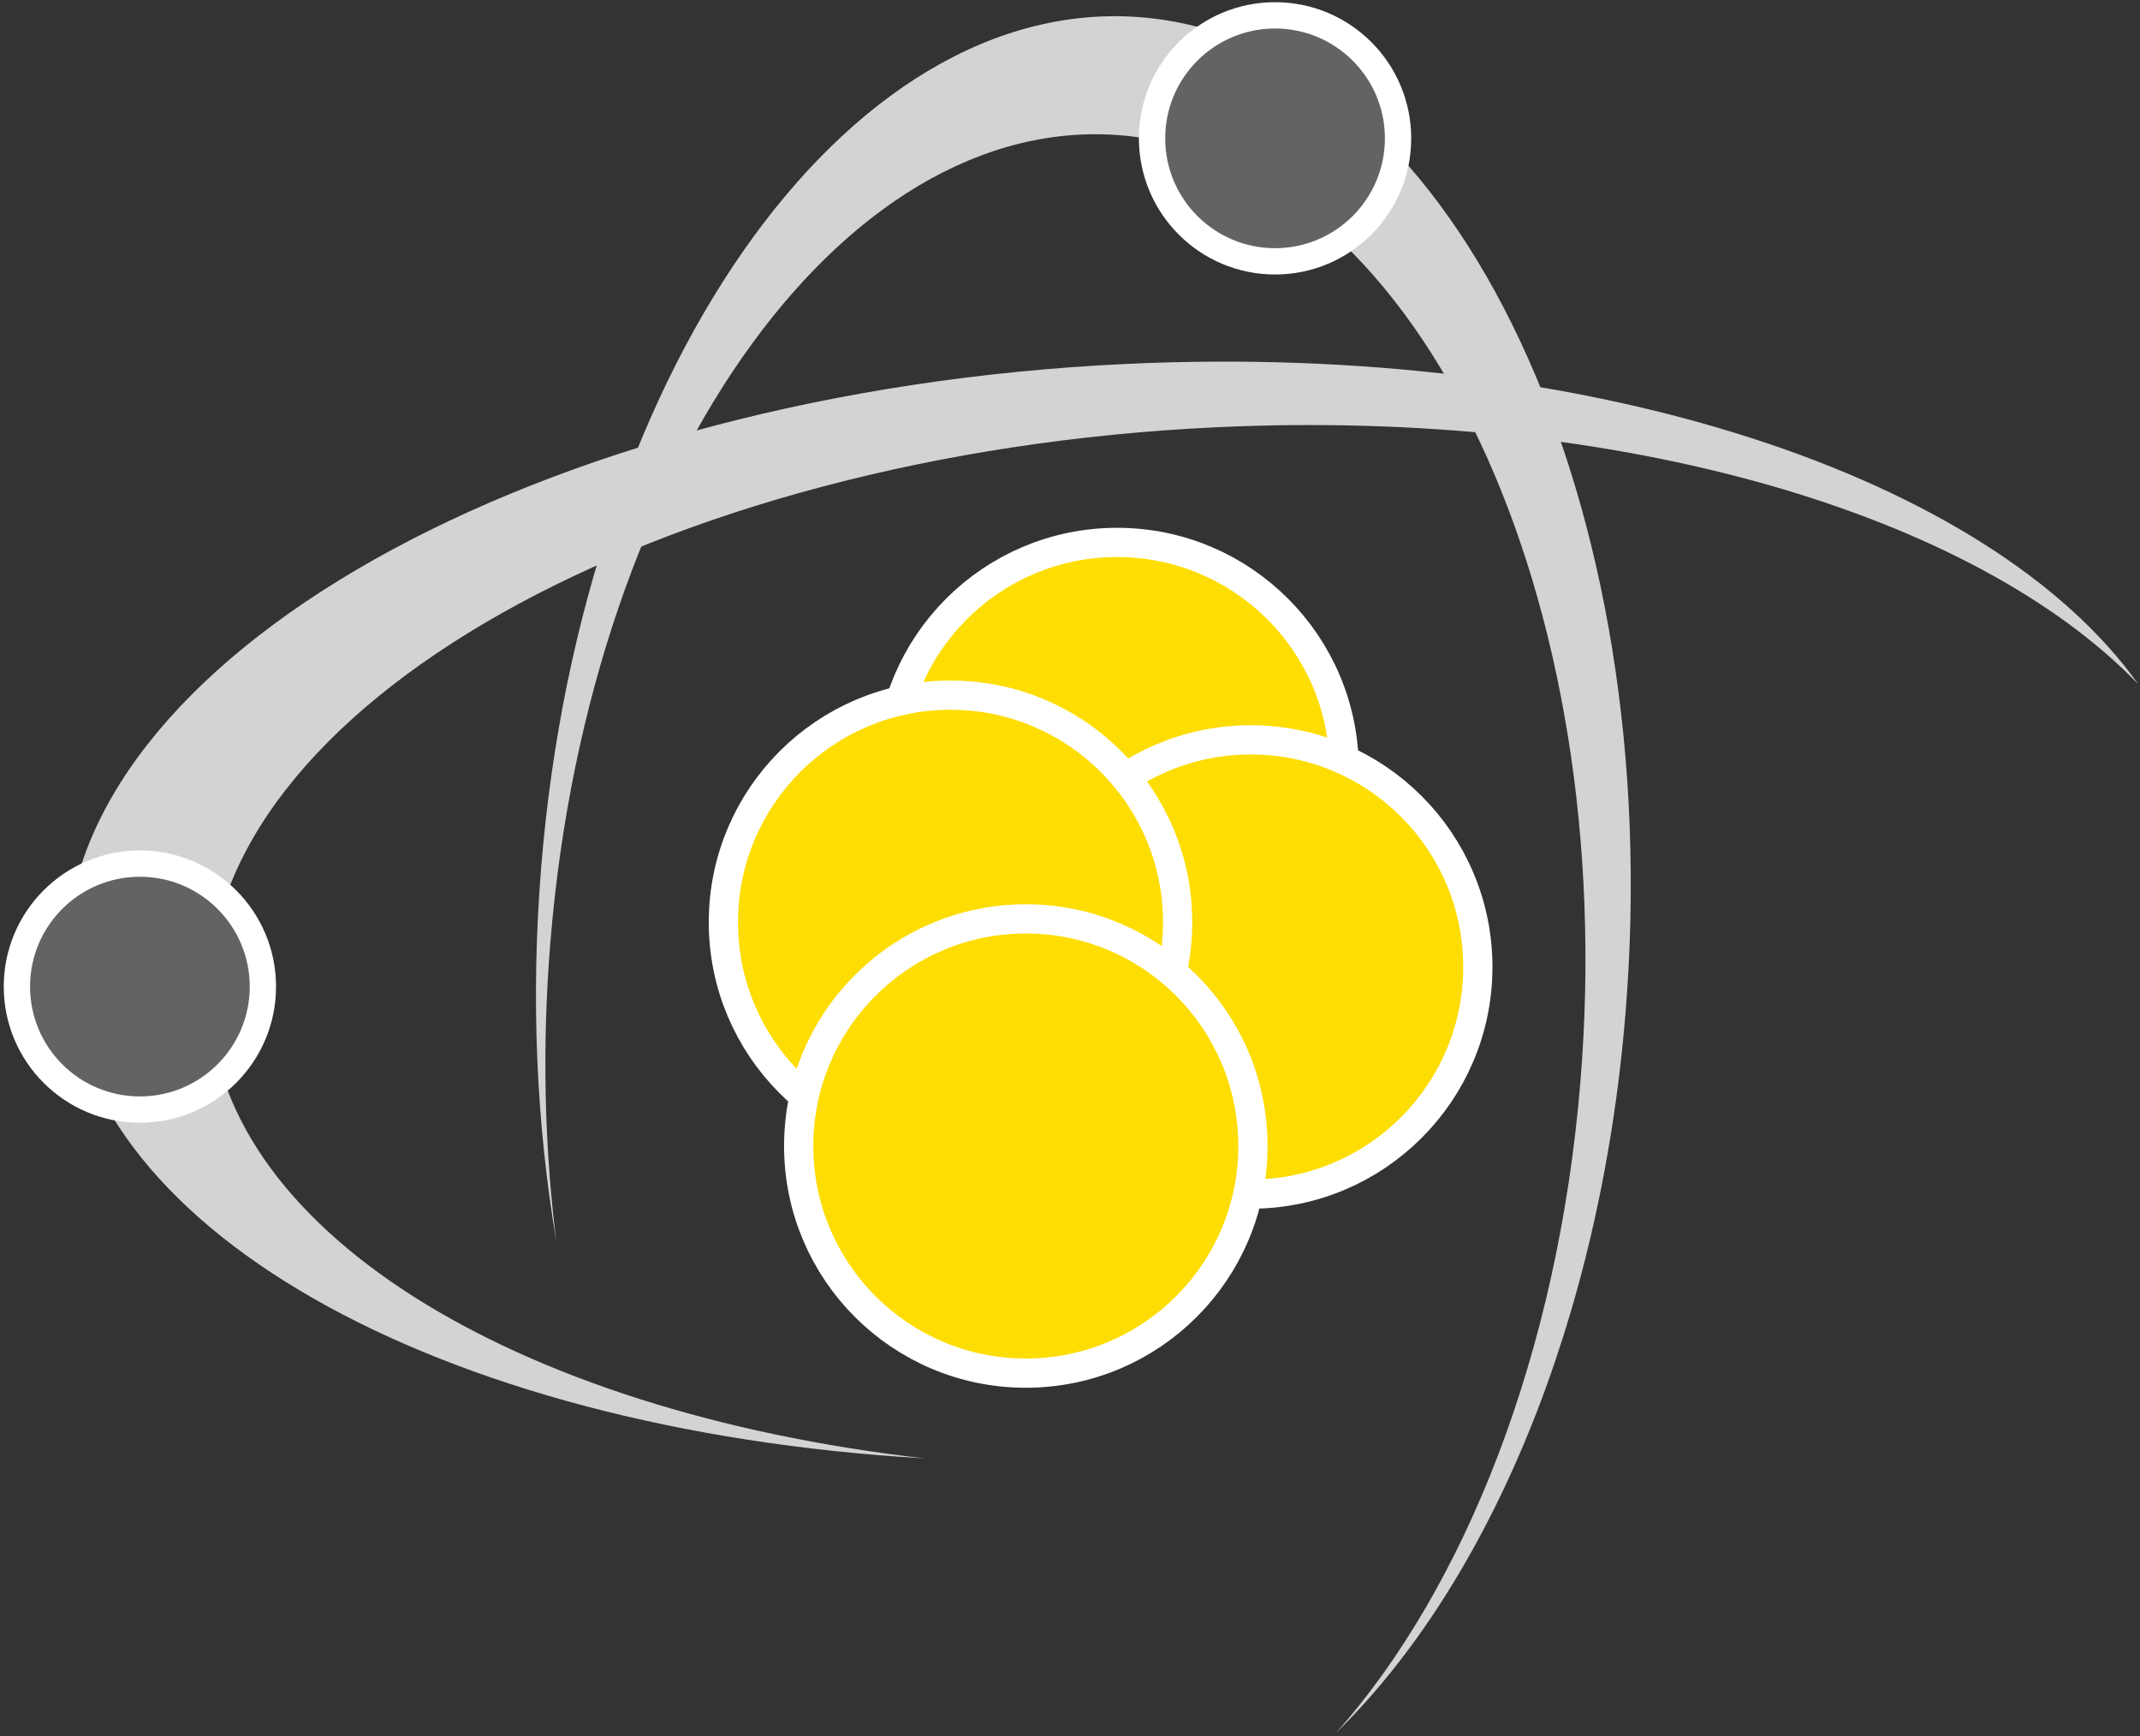 <?xml version="1.0" encoding="UTF-8" standalone="no"?>
<!-- Created with Inkscape (http://www.inkscape.org/) -->
<svg
   xmlns:dc="http://purl.org/dc/elements/1.1/"
   xmlns:cc="http://creativecommons.org/ns#"
   xmlns:rdf="http://www.w3.org/1999/02/22-rdf-syntax-ns#"
   xmlns:svg="http://www.w3.org/2000/svg"
   xmlns="http://www.w3.org/2000/svg"
   xmlns:sodipodi="http://sodipodi.sourceforge.net/DTD/sodipodi-0.dtd"
   xmlns:inkscape="http://www.inkscape.org/namespaces/inkscape"
   id="svg2402"
   sodipodi:version="0.32"
   inkscape:version="0.46"
   width="357.5"
   height="290"
   xml:space="preserve"
   sodipodi:docname="helium.svg"
   inkscape:output_extension="org.inkscape.output.svg.inkscape"><rect width="100%" height="100%" fill="#333333" stroke="none"/><defs
     id="defs2405"><inkscape:perspective
       sodipodi:type="inkscape:persp3d"
       inkscape:vp_x="0 : 526.18109 : 1"
       inkscape:vp_y="0 : 1000 : 0"
       inkscape:vp_z="744.09448 : 526.18109 : 1"
       inkscape:persp3d-origin="372.04724 : 350.78739 : 1"
       id="perspective2409" /></defs><sodipodi:namedview
     inkscape:window-height="800"
     inkscape:window-width="1118"
     inkscape:pageshadow="2"
     inkscape:pageopacity="0.0"
     guidetolerance="10.0"
     gridtolerance="10.0"
     objecttolerance="10.0"
     borderopacity="1.0"
     bordercolor="#666666"
     pagecolor="#ffffff"
     id="base"
     showgrid="false"
     inkscape:zoom="1.7034483"
     inkscape:cx="178.75"
     inkscape:cy="145"
     inkscape:window-x="108"
     inkscape:window-y="24"
     inkscape:current-layer="g2411" /><g
     id="g2411"
     inkscape:groupmode="layer"
     inkscape:label="helium"
     transform="matrix(1.25,0,0,-1.25,0,290)"><g
       id="g2413"
       transform="scale(0.1,0.1)"><path
         d="M 88.301,1035.07 C 83.816,1439.37 718.449,1796.9 1505.81,1833.66 C 2128.57,1862.73 2660.34,1682.43 2857.67,1405.71 C 2638.98,1632.31 2169,1774.38 1626.26,1749.04 C 878.266,1714.12 275.363,1374.46 279.625,990.383 C 283.078,678.922 684.742,433.906 1235.39,371.012 C 584.586,408.758 92.227,681.168 88.301,1035.07"
         style="fill:#d3d3d3;fill-opacity:1;fill-rule:nonzero;stroke:none"
         id="path2415" /><path
         d="M 1548.5,2294.38 C 1948.66,2240.3 2228,1645.6 2172.42,966.051 C 2138.61,552.504 1988.54,202.84 1786.06,4.656 C 1957.54,198.219 2082.38,510.453 2112.19,874.918 C 2164.98,1520.48 1899.61,2085.45 1519.46,2136.82 C 1139.31,2188.19 788.352,1706.51 735.555,1060.94 C 724.223,922.375 727.547,787.523 743.52,660.668 C 716.949,816.867 708.996,986.543 723.336,1161.86 C 778.91,1841.41 1148.34,2348.45 1548.5,2294.38"
         style="fill:#d3d3d3;fill-opacity:1;fill-rule:nonzero;stroke:none"
         id="path2417" /><path
         d="M 22.586,1001.49 C 22.586,1092.27 96.18,1165.87 186.965,1165.87 C 277.746,1165.87 351.34,1092.27 351.34,1001.49 C 351.34,910.711 277.746,837.121 186.965,837.121 C 96.18,837.121 22.586,910.711 22.586,1001.49"
         style="fill:#656263;fill-opacity:1;fill-rule:nonzero;stroke:none"
         id="path2419" /><path
         d="M 22.586,1001.49 C 22.586,1092.27 96.18,1165.87 186.965,1165.87 C 277.746,1165.87 351.34,1092.27 351.34,1001.49 C 351.34,910.711 277.746,837.121 186.965,837.121 C 96.18,837.121 22.586,910.711 22.586,1001.49 z"
         style="fill:none;stroke:#ffffff;stroke-opacity:1;stroke-width:35.156;stroke-linecap:butt;stroke-linejoin:miter;stroke-miterlimit:3.864;stroke-dasharray:none"
         id="path2421" /><path
         d="M 1539.67,2135.11 C 1539.67,2225.9 1613.26,2299.49 1704.05,2299.49 C 1794.83,2299.49 1868.42,2225.9 1868.42,2135.11 C 1868.42,2044.33 1794.83,1970.74 1704.05,1970.74 C 1613.26,1970.74 1539.67,2044.33 1539.67,2135.11"
         style="fill:#656263;fill-opacity:1;fill-rule:nonzero;stroke:none"
         id="path2423" /><path
         d="M 1539.67,2135.11 C 1539.67,2225.9 1613.26,2299.49 1704.05,2299.49 C 1794.83,2299.49 1868.42,2225.9 1868.42,2135.11 C 1868.42,2044.33 1794.83,1970.74 1704.05,1970.74 C 1613.26,1970.74 1539.67,2044.33 1539.67,2135.11 z"
         style="fill:none;stroke:#ffffff;stroke-opacity:1;stroke-width:35.156;stroke-linecap:butt;stroke-linejoin:miter;stroke-miterlimit:3.864;stroke-dasharray:none"
         id="path2425" /><path
         d="M 1208.91,1291.57 C 1208.91,1448.42 1336.06,1575.57 1492.91,1575.57 C 1649.77,1575.57 1776.92,1448.42 1776.92,1291.57 C 1776.92,1134.71 1649.77,1007.56 1492.91,1007.56 C 1336.06,1007.56 1208.91,1134.71 1208.91,1291.57 z"
         style="fill:none;stroke:#ffffff;stroke-opacity:1;stroke-width:78.129;stroke-linecap:butt;stroke-linejoin:miter;stroke-miterlimit:3.864;stroke-dasharray:none"
         id="path2427" /><path
         d="M 1208.91,1291.57 C 1208.91,1448.42 1336.06,1575.57 1492.91,1575.57 C 1649.77,1575.57 1776.92,1448.42 1776.92,1291.57 C 1776.92,1134.71 1649.77,1007.56 1492.91,1007.56 C 1336.06,1007.56 1208.91,1134.71 1208.91,1291.57"
         style="fill:#fedd03;fill-opacity:1;fill-rule:nonzero;stroke:none"
         id="path2429" /><path
         d="M 1387.51,1027.69 C 1387.51,1184.54 1514.66,1311.7 1671.52,1311.7 C 1828.37,1311.7 1955.52,1184.54 1955.52,1027.69 C 1955.52,870.84 1828.37,743.688 1671.52,743.688 C 1514.66,743.688 1387.51,870.84 1387.51,1027.69 z"
         style="fill:none;stroke:#ffffff;stroke-opacity:1;stroke-width:78.129;stroke-linecap:butt;stroke-linejoin:miter;stroke-miterlimit:3.864;stroke-dasharray:none"
         id="path2431" /><path
         d="M 1387.51,1027.69 C 1387.51,1184.54 1514.66,1311.7 1671.52,1311.7 C 1828.37,1311.7 1955.52,1184.54 1955.52,1027.69 C 1955.52,870.84 1828.37,743.688 1671.52,743.688 C 1514.66,743.688 1387.51,870.84 1387.51,1027.69"
         style="fill:#fedd03;fill-opacity:1;fill-rule:nonzero;stroke:none"
         id="path2433" /><path
         d="M 986.285,1087.45 C 986.285,1244.31 1113.44,1371.46 1270.29,1371.46 C 1427.15,1371.46 1554.3,1244.31 1554.3,1087.45 C 1554.3,930.602 1427.15,803.449 1270.29,803.449 C 1113.44,803.449 986.285,930.602 986.285,1087.45 z"
         style="fill:none;stroke:#ffffff;stroke-opacity:1;stroke-width:78.129;stroke-linecap:butt;stroke-linejoin:miter;stroke-miterlimit:3.864;stroke-dasharray:none"
         id="path2435" /><path
         d="M 986.285,1087.45 C 986.285,1244.31 1113.44,1371.46 1270.29,1371.46 C 1427.15,1371.46 1554.3,1244.31 1554.3,1087.45 C 1554.3,930.602 1427.15,803.449 1270.29,803.449 C 1113.44,803.449 986.285,930.602 986.285,1087.45"
         style="fill:#fedd03;fill-opacity:1;fill-rule:nonzero;stroke:none"
         id="path2437" /><path
         d="M 1086.93,788.449 C 1086.93,945.305 1214.08,1072.46 1370.94,1072.46 C 1527.79,1072.46 1654.94,945.305 1654.94,788.449 C 1654.94,631.598 1527.79,504.445 1370.94,504.445 C 1214.08,504.445 1086.93,631.598 1086.93,788.449 z"
         style="fill:none;stroke:#ffffff;stroke-opacity:1;stroke-width:78.129;stroke-linecap:butt;stroke-linejoin:miter;stroke-miterlimit:3.864;stroke-dasharray:none"
         id="path2439" /><path
         d="M 1086.93,788.449 C 1086.93,945.305 1214.08,1072.46 1370.94,1072.46 C 1527.79,1072.46 1654.94,945.305 1654.94,788.449 C 1654.94,631.598 1527.79,504.445 1370.94,504.445 C 1214.08,504.445 1086.93,631.598 1086.93,788.449"
         style="fill:#fedd03;fill-opacity:1;fill-rule:nonzero;stroke:none"
         id="path2441" /></g></g></svg>
